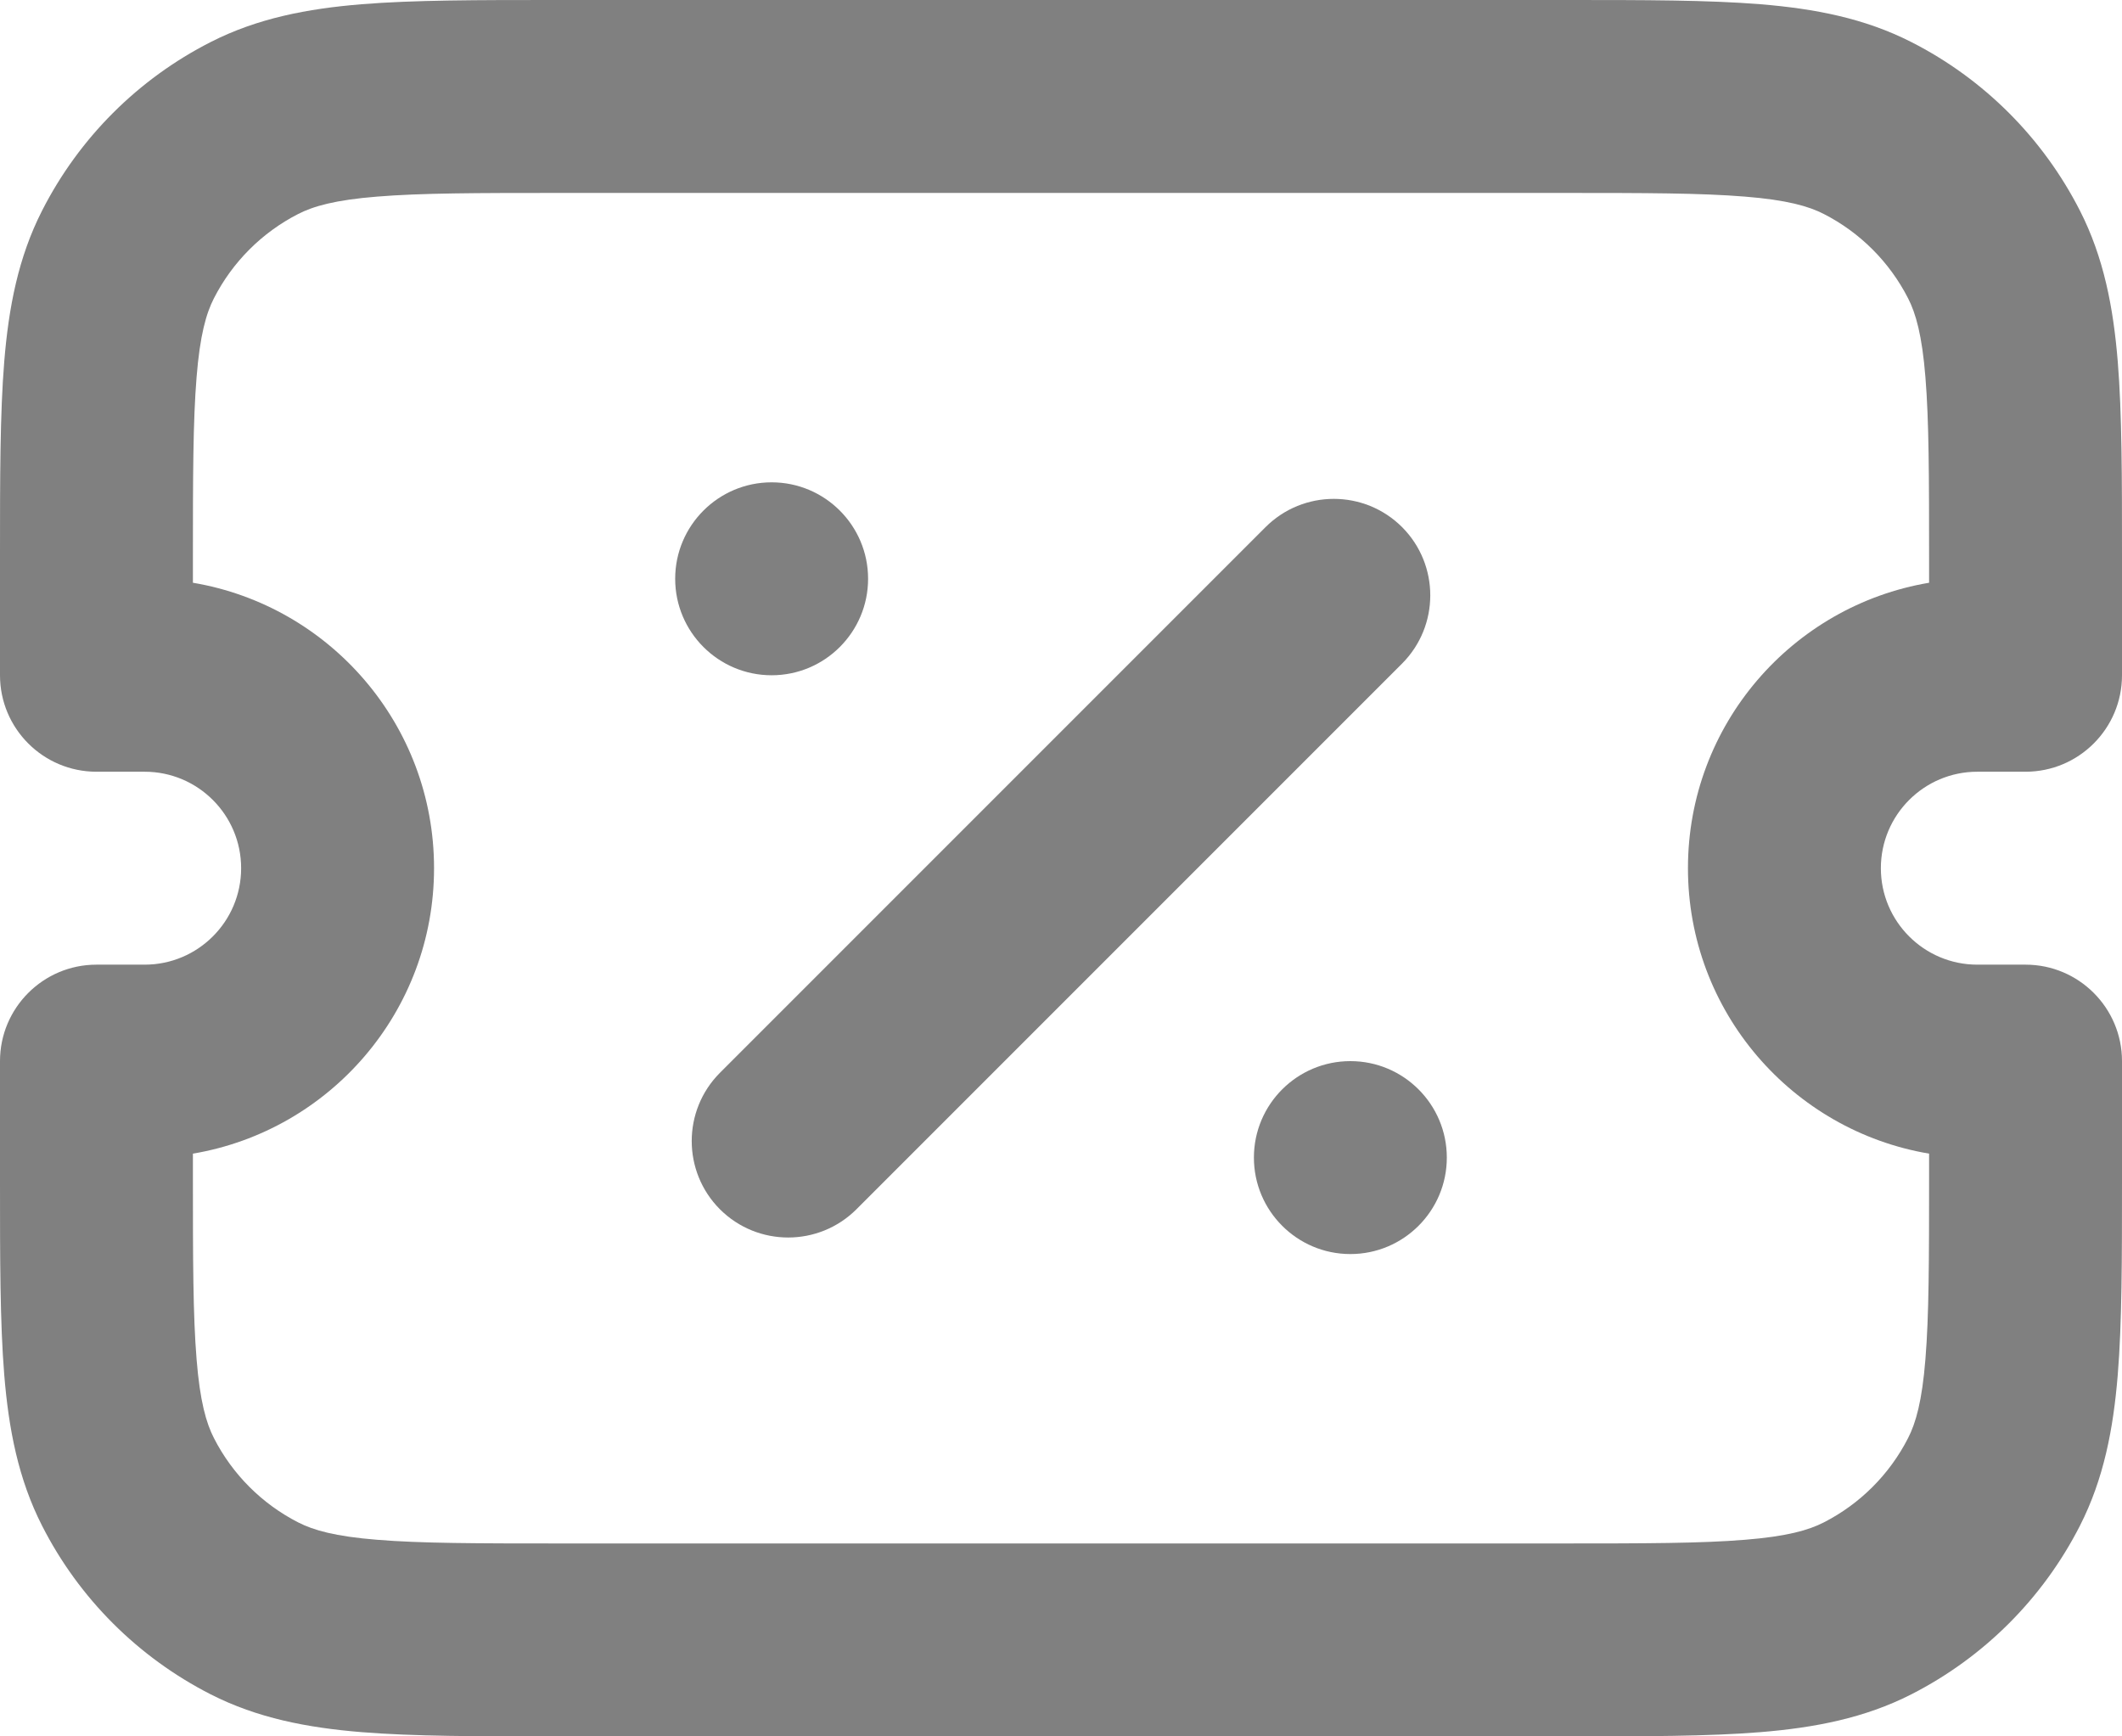 <svg width="22" height="18" viewBox="0 0 22 18" fill="none" xmlns="http://www.w3.org/2000/svg">
<path d="M14.536 5.464C14.145 5.074 13.512 5.074 13.121 5.464L7.464 11.121C7.074 11.512 7.074 12.145 7.464 12.536C7.855 12.926 8.488 12.926 8.879 12.536L14.536 6.879C14.926 6.488 14.926 5.855 14.536 5.464Z" fill="#808080"/>
<path d="M9 6C9 6.552 8.552 7 8 7C7.448 7 7 6.552 7 6C7 5.448 7.448 5 8 5C8.552 5 9 5.448 9 6Z" fill="#808080"/>
<path d="M14 13C14.552 13 15 12.552 15 12C15 11.448 14.552 11 14 11C13.448 11 13 11.448 13 12C13 12.552 13.448 13 14 13Z" fill="#808080"/>
<path fill-rule="evenodd" clip-rule="evenodd" d="M16.241 3.91632e-07H5.759C4.954 -1.15675e-05 4.289 -2.1439e-05 3.748 0.044C3.186 0.09 2.669 0.189 2.184 0.436C1.431 0.819 0.819 1.431 0.436 2.184C0.189 2.669 0.09 3.186 0.044 3.748C-2.1439e-05 4.289 -1.15675e-05 4.954 3.91632e-07 5.759V7C3.91632e-07 7.552 0.448 8 1 8H1.5C2.052 8 2.5 8.448 2.5 9C2.5 9.552 2.052 10 1.5 10H1C0.448 10 3.91632e-07 10.448 3.91632e-07 11V12.241C-1.15675e-05 13.046 -2.1439e-05 13.711 0.044 14.252C0.09 14.814 0.189 15.331 0.436 15.816C0.819 16.569 1.431 17.18 2.184 17.564C2.669 17.811 3.186 17.91 3.748 17.956C4.289 18 4.954 18 5.759 18H16.241C17.046 18 17.711 18 18.252 17.956C18.814 17.91 19.331 17.811 19.816 17.564C20.569 17.18 21.18 16.569 21.564 15.816C21.811 15.331 21.91 14.814 21.956 14.252C22 13.711 22 13.046 22 12.241V11C22 10.448 21.552 10 21 10H20.5C19.948 10 19.5 9.552 19.5 9C19.5 8.448 19.948 8 20.5 8H21C21.552 8 22 7.552 22 7V5.759C22 4.954 22 4.289 21.956 3.748C21.91 3.186 21.811 2.669 21.564 2.184C21.18 1.431 20.569 0.819 19.816 0.436C19.331 0.189 18.814 0.09 18.252 0.044C17.711 -2.1439e-05 17.046 -1.15675e-05 16.241 3.91632e-07ZM3.092 2.218C3.248 2.138 3.473 2.073 3.911 2.038C4.361 2.001 4.943 2 5.8 2H16.2C17.057 2 17.639 2.001 18.089 2.038C18.527 2.073 18.752 2.138 18.908 2.218C19.284 2.41 19.59 2.716 19.782 3.092C19.862 3.248 19.927 3.473 19.962 3.911C19.999 4.361 20 4.943 20 5.8V6.041C18.581 6.28 17.5 7.513 17.5 9C17.5 10.486 18.581 11.72 20 11.959V12.2C20 13.057 19.999 13.639 19.962 14.089C19.927 14.527 19.862 14.752 19.782 14.908C19.59 15.284 19.284 15.59 18.908 15.782C18.752 15.862 18.527 15.927 18.089 15.962C17.639 15.999 17.057 16 16.2 16H5.8C4.943 16 4.361 15.999 3.911 15.962C3.473 15.927 3.248 15.862 3.092 15.782C2.716 15.59 2.41 15.284 2.218 14.908C2.138 14.752 2.073 14.527 2.038 14.089C2.001 13.639 2 13.057 2 12.2V11.959C3.419 11.72 4.5 10.486 4.5 9C4.5 7.513 3.419 6.28 2 6.041V5.8C2 4.943 2.001 4.361 2.038 3.911C2.073 3.473 2.138 3.248 2.218 3.092C2.41 2.716 2.716 2.41 3.092 2.218Z" fill="#808080"/>
</svg>
